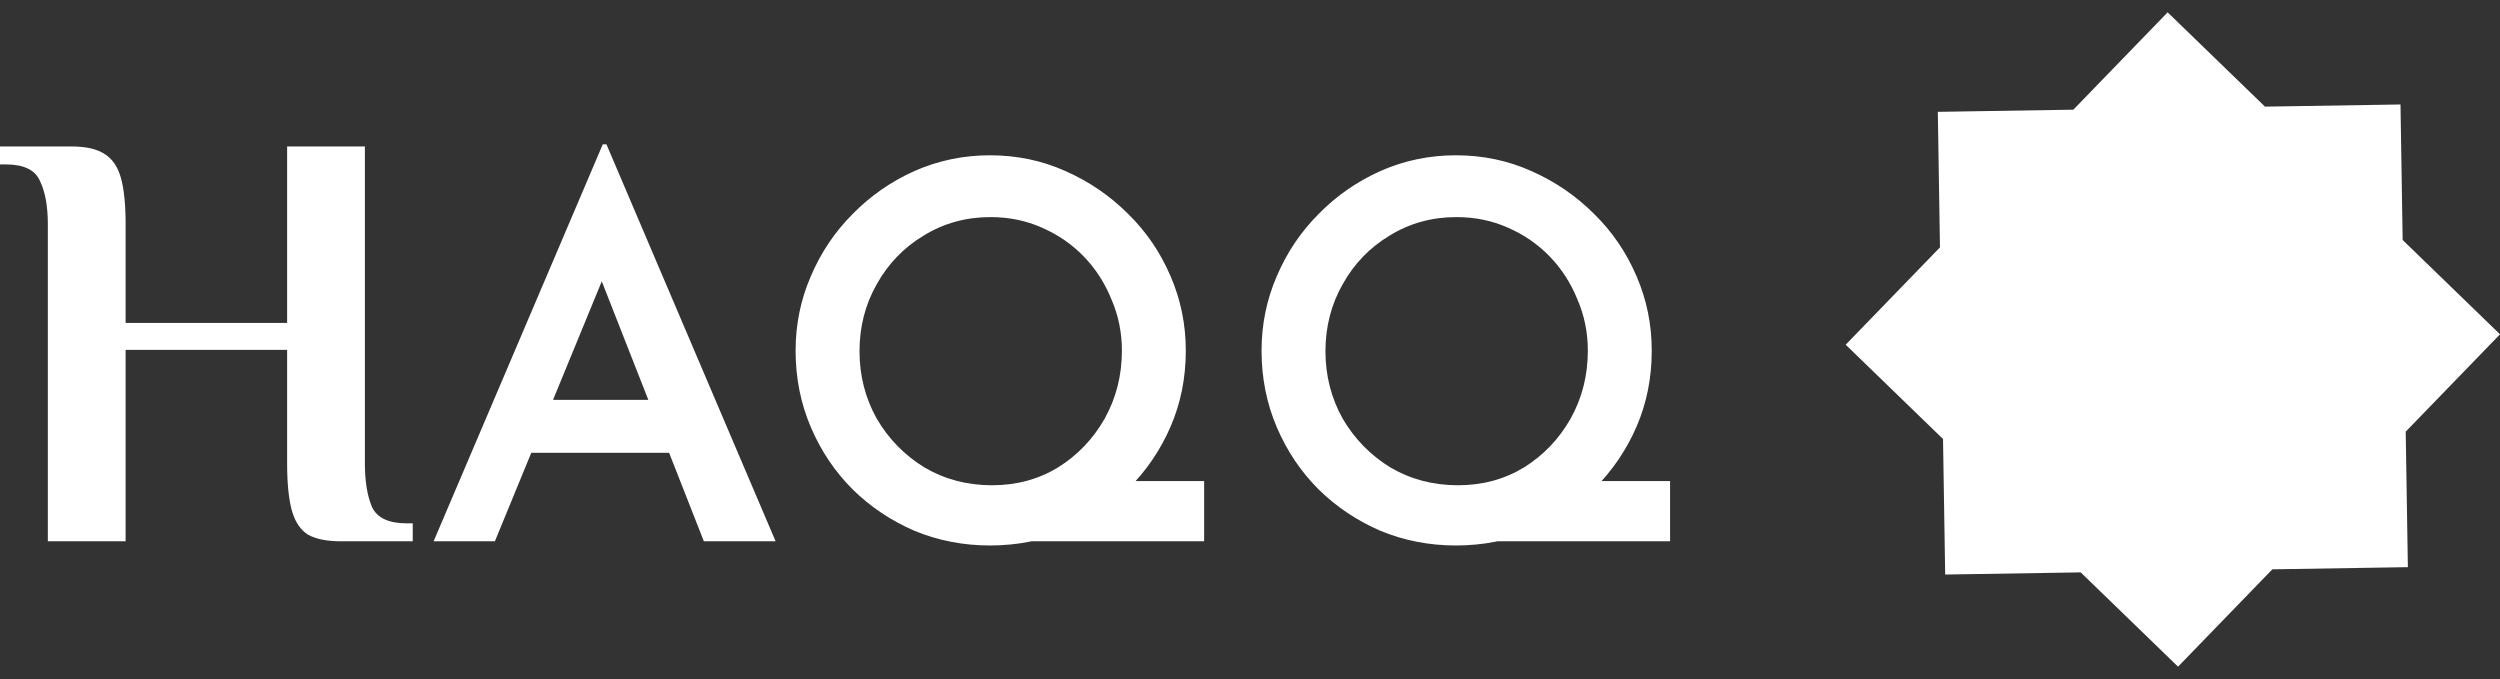 <svg width="162" height="44" viewBox="0 0 162 44" fill="none" xmlns="http://www.w3.org/2000/svg">
<rect x="0" y="0" width="162" height="44" fill="#333333" stroke="none"/>
<path d="M3.1 35.076V14.531C3.1 13.368 2.932 12.438 2.596 11.74C2.286 11.016 1.55 10.655 0.387 10.655H-0.001V9.492H4.651C5.555 9.492 6.253 9.647 6.744 9.957C7.261 10.267 7.623 10.784 7.829 11.507C8.036 12.231 8.14 13.239 8.14 14.531V20.927H18.606V9.492H23.645V30.037C23.645 31.2 23.8 32.143 24.11 32.866C24.446 33.564 25.196 33.913 26.359 33.913H26.746V35.076H22.095C21.19 35.076 20.48 34.934 19.963 34.65C19.471 34.34 19.123 33.822 18.916 33.099C18.709 32.349 18.606 31.329 18.606 30.037V22.671H8.14V35.076H3.1ZM28.098 35.076L39.06 9.351H39.297L50.26 35.076H45.61L37.974 15.629L40.859 13.695L32.069 35.076H28.098ZM35.021 25.913H43.404L44.796 29.34H33.8L35.021 25.913ZM69.916 31.173H78.028V35.076H64.622L69.916 31.173ZM51.555 22.722C51.555 21.025 51.883 19.419 52.54 17.903C53.196 16.364 54.101 15.018 55.255 13.864C56.409 12.688 57.743 11.76 59.259 11.082C60.798 10.403 62.427 10.063 64.147 10.063C65.889 10.063 67.518 10.403 69.034 11.082C70.572 11.76 71.93 12.688 73.106 13.864C74.283 15.018 75.199 16.364 75.855 17.903C76.511 19.419 76.84 21.025 76.84 22.722C76.84 24.487 76.511 26.128 75.855 27.643C75.199 29.159 74.283 30.506 73.106 31.682C71.93 32.836 70.572 33.741 69.034 34.397C67.518 35.031 65.889 35.347 64.147 35.347C62.427 35.347 60.798 35.031 59.259 34.397C57.743 33.741 56.409 32.847 55.255 31.716C54.101 30.562 53.196 29.216 52.54 27.677C51.883 26.139 51.555 24.487 51.555 22.722ZM55.696 22.756C55.696 24.34 56.069 25.799 56.816 27.134C57.585 28.447 58.615 29.499 59.904 30.291C61.217 31.06 62.676 31.445 64.282 31.445C65.866 31.445 67.291 31.06 68.559 30.291C69.826 29.499 70.832 28.447 71.579 27.134C72.326 25.799 72.699 24.329 72.699 22.722C72.699 21.546 72.473 20.437 72.02 19.396C71.59 18.333 70.991 17.405 70.222 16.613C69.452 15.821 68.547 15.199 67.507 14.747C66.488 14.294 65.38 14.068 64.181 14.068C62.597 14.068 61.16 14.464 59.87 15.256C58.581 16.025 57.562 17.077 56.816 18.412C56.069 19.724 55.696 21.173 55.696 22.756ZM100.109 31.173H108.221V35.076H94.815L100.109 31.173ZM81.749 22.722C81.749 21.025 82.077 19.419 82.733 17.903C83.389 16.364 84.294 15.018 85.448 13.864C86.602 12.688 87.937 11.76 89.453 11.082C90.991 10.403 92.62 10.063 94.34 10.063C96.082 10.063 97.711 10.403 99.227 11.082C100.766 11.76 102.123 12.688 103.3 13.864C104.476 15.018 105.393 16.364 106.049 17.903C106.705 19.419 107.033 21.025 107.033 22.722C107.033 24.487 106.705 26.128 106.049 27.643C105.393 29.159 104.476 30.506 103.3 31.682C102.123 32.836 100.766 33.741 99.227 34.397C97.711 35.031 96.082 35.347 94.34 35.347C92.62 35.347 90.991 35.031 89.453 34.397C87.937 33.741 86.602 32.847 85.448 31.716C84.294 30.562 83.389 29.216 82.733 27.677C82.077 26.139 81.749 24.487 81.749 22.722ZM85.889 22.756C85.889 24.34 86.263 25.799 87.009 27.134C87.779 28.447 88.808 29.499 90.097 30.291C91.41 31.06 92.869 31.445 94.475 31.445C96.059 31.445 97.485 31.06 98.752 30.291C100.019 29.499 101.026 28.447 101.772 27.134C102.519 25.799 102.892 24.329 102.892 22.722C102.892 21.546 102.666 20.437 102.214 19.396C101.784 18.333 101.184 17.405 100.415 16.613C99.646 15.821 98.741 15.199 97.7 14.747C96.681 14.294 95.573 14.068 94.374 14.068C92.79 14.068 91.353 14.464 90.064 15.256C88.774 16.025 87.756 17.077 87.009 18.412C86.263 19.724 85.889 21.173 85.889 22.756Z" fill="white"/>
<path fill-rule="evenodd" clip-rule="evenodd" d="M125.71 16.029L119.6 22.337L125.908 28.448L126.048 37.23L134.829 37.09L141.137 43.2L147.248 36.892L156.03 36.752L155.89 27.971L162 21.663L155.692 15.552L155.552 6.77L146.771 6.91L140.463 0.799L134.352 7.108L125.571 7.247L125.71 16.029Z" fill="white"/>
</svg>
